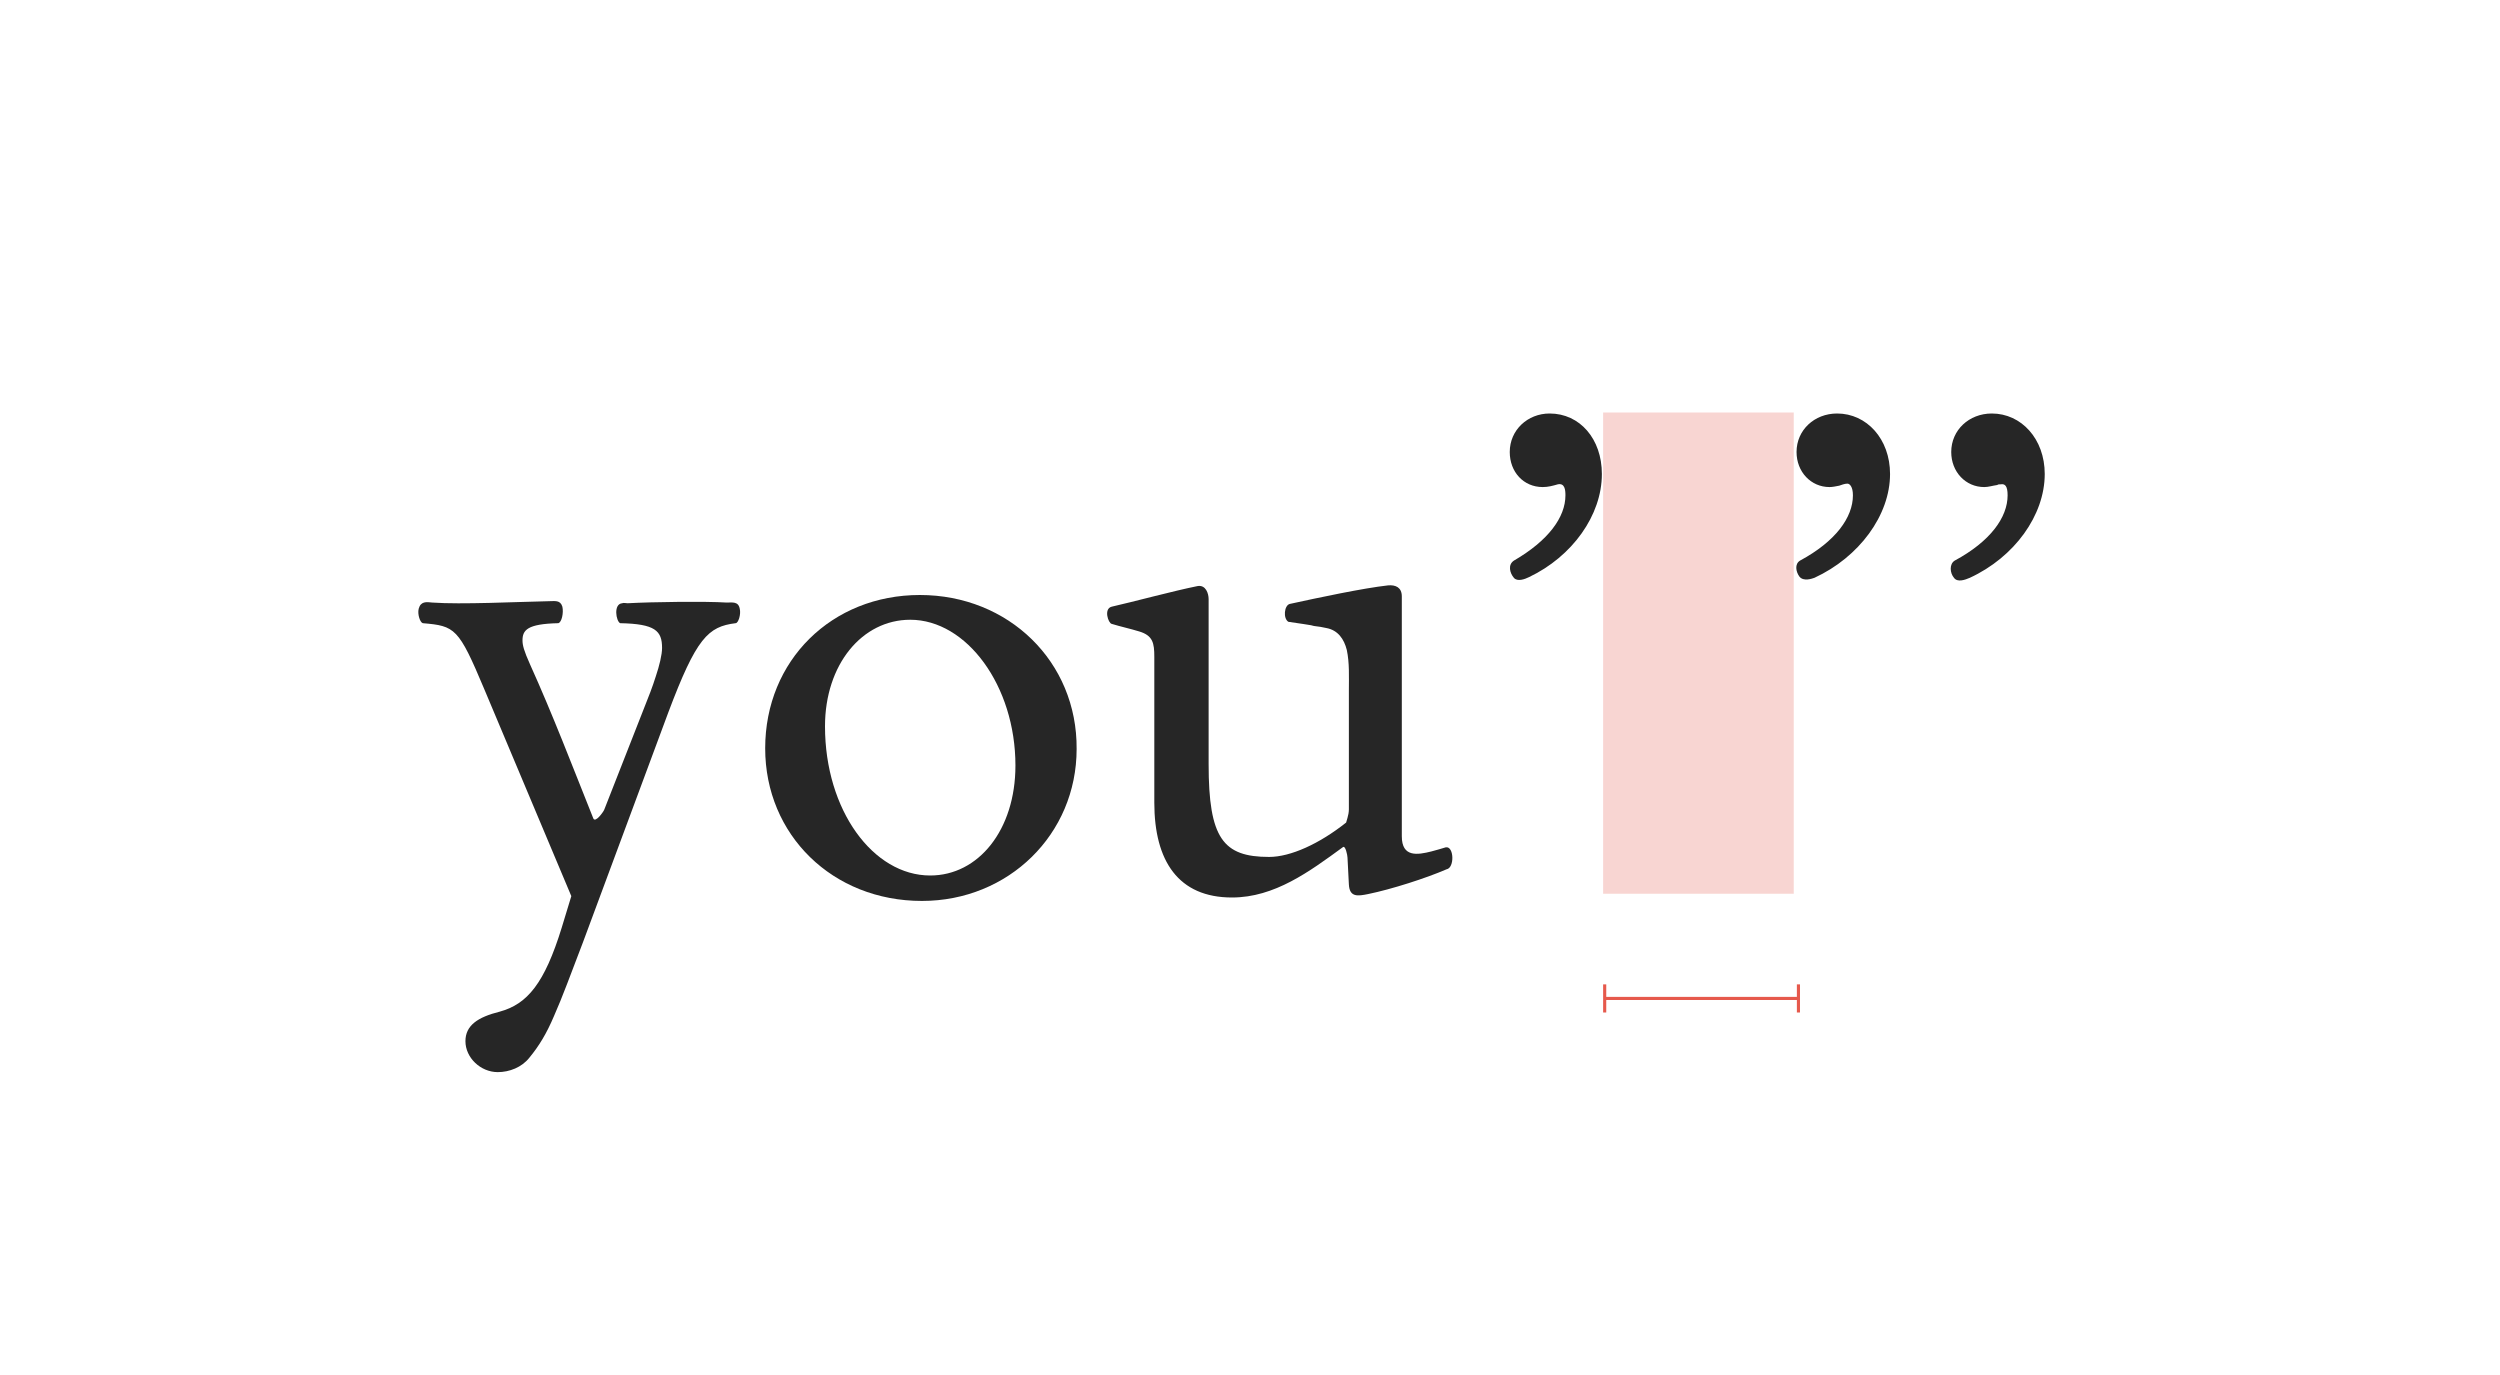 <svg height="440" viewBox="0 0 800 440" width="800" xmlns="http://www.w3.org/2000/svg"><g fill="none" fill-rule="evenodd"><g fill="#262626" fill-rule="nonzero" transform="translate(133.863 132.32)"><path d="m102.857 62.48c-.44-2.42-2.42-1.98-4.18-1.98-6.82-.44-23.76-.22-31.68.22-.66 0-1.32-.22-1.76 0-2.86.22-1.98 5.72-.66 6.38 11.22.22 13.42 2.42 13.42 7.92 0 2.2-.88 5.72-1.98 9.02-1.1 3.52-2.42 6.82-3.3 9.02l-13.2 33.66c-.22.66-2.86 4.4-3.52 2.86-6.6-16.5-12.98-33.22-20.24-49.28-1.98-4.4-2.42-6.16-2.42-7.7 0-3.3 1.54-5.28 11.44-5.5 1.1-.22 1.76-3.3 1.32-5.28-.66-2.2-2.42-1.76-4.18-1.76-10.56.22-28.16 1.1-37.4.44-1.98-.22-3.74-.44-4.4 1.98-.44 1.76.44 4.4 1.32 4.62 10.34.88 11.44 1.54 19.58 20.9l27.94 66.44-3.08 10.12c-5.5 17.82-11 24.42-19.8 26.84-7.04 1.76-11 4.4-11 9.46 0 5.28 4.84 9.9 10.34 9.9 3.74 0 7.7-1.54 10.12-4.62 3.08-3.74 5.5-7.7 7.92-13.42 2.64-5.94 5.28-13.2 9.24-23.54l27.28-73.48c9.02-23.98 12.76-27.5 21.56-28.6.88 0 1.76-2.86 1.32-4.62z"/><path d="m210.657 107.36c.22-27.94-21.78-49.28-50.16-49.28-28.16 0-49.5 20.9-49.5 49.06 0 27.72 21.56 48.84 50.16 48.84 27.72 0 49.5-21.34 49.5-48.62zm-19.58 5.28c0 20.68-11.88 35.2-27.28 35.2-18.26 0-33.66-20.9-33.66-47.74 0-19.8 11.88-34.1 27.28-34.1 18.04 0 33.66 21.12 33.66 46.64z"/><path d="m329.017 145.86c2.64-.44 2.42-7.48-.22-7.04-1.32.44-3.08.88-4.62 1.32-4.4 1.1-9.46 1.98-9.46-4.84v-6.82-69.96c0-2.86-1.98-3.74-4.4-3.52-7.92.88-22.44 3.96-31.46 5.94-1.76.44-2.2 4.62-.44 5.72 4.4.66 6.16.88 7.26 1.1 1.32.44 1.98.22 4.84.88 3.74.66 5.72 3.52 6.6 7.04.88 4.18.66 8.58.66 12.98v38.06c0 1.76-.88 3.96-.88 4.18-8.58 6.82-17.82 11-24.64 11-14.74 0-19.36-5.94-19.36-29.7v-52.8c0-1.76-.88-4.62-3.52-4.18-7.7 1.54-20.68 5.06-27.5 6.6-2.64.66-1.1 5.28 0 5.5 2.86.88 5.94 1.54 8.8 2.42 4.4 1.32 4.84 3.74 4.84 8.14v46.64c0 18.7 7.7 30.36 24.86 30.36 13.64 0 24.86-8.36 35.42-16.06.88-.88 1.54 2.64 1.54 3.3l.44 8.58c.22 4.18 2.86 3.74 6.16 3.08 7.48-1.54 18.48-5.06 25.08-7.92z"/><path d="m378.737 19.36c0-11.22-7.04-19.36-16.72-19.36-7.04 0-12.76 5.28-12.76 12.32 0 6.38 4.4 11.22 10.56 11.22 1.76 0 3.3-.44 4.84-.88 2.2-.44 2.42 1.76 2.42 3.52 0 7.04-5.5 14.52-16.5 20.9-1.98 1.32-1.32 3.96 0 5.5 1.1 1.32 3.52.44 4.84-.22 13.86-6.6 23.32-19.8 23.32-33z"/><path d="m520.452 19.36c0-11.22-7.48-19.36-16.94-19.36-7.26 0-12.98 5.28-12.98 12.32 0 6.38 4.62 11.22 10.56 11.22 1.32 0 2.64-.44 4.18-.66.22-.22.66-.22 1.1-.22 1.32-.22 2.2.44 2.2 3.52 0 7.04-5.5 14.74-16.94 20.9-1.76 1.1-1.54 3.96-.22 5.5 1.1 1.54 3.52.66 5.06 0 14.3-6.6 23.98-20.02 23.98-33.22zm-49.5 0c0-11.22-7.48-19.36-16.94-19.36-7.26 0-12.98 5.28-12.98 12.32 0 6.38 4.62 11.22 10.56 11.22.88 0 1.98-.22 3.08-.44.66-.22 1.76-.66 2.64-.66.66 0 1.76.88 1.76 3.74 0 7.04-5.5 14.74-16.94 20.9-1.76 1.1-1.32 3.52-.22 5.06 1.32 1.76 4.18.66 4.84.44 14.3-6.6 24.2-20.02 24.2-33.22z"/></g><g fill="#e6594c"><path d="m513 132h61v154h-61z" fill-opacity=".25"/><path d="m514 324h-1v-9h1v4h61v-4h1v9h-1v-4h-61z" fill-rule="nonzero"/></g></g></svg>